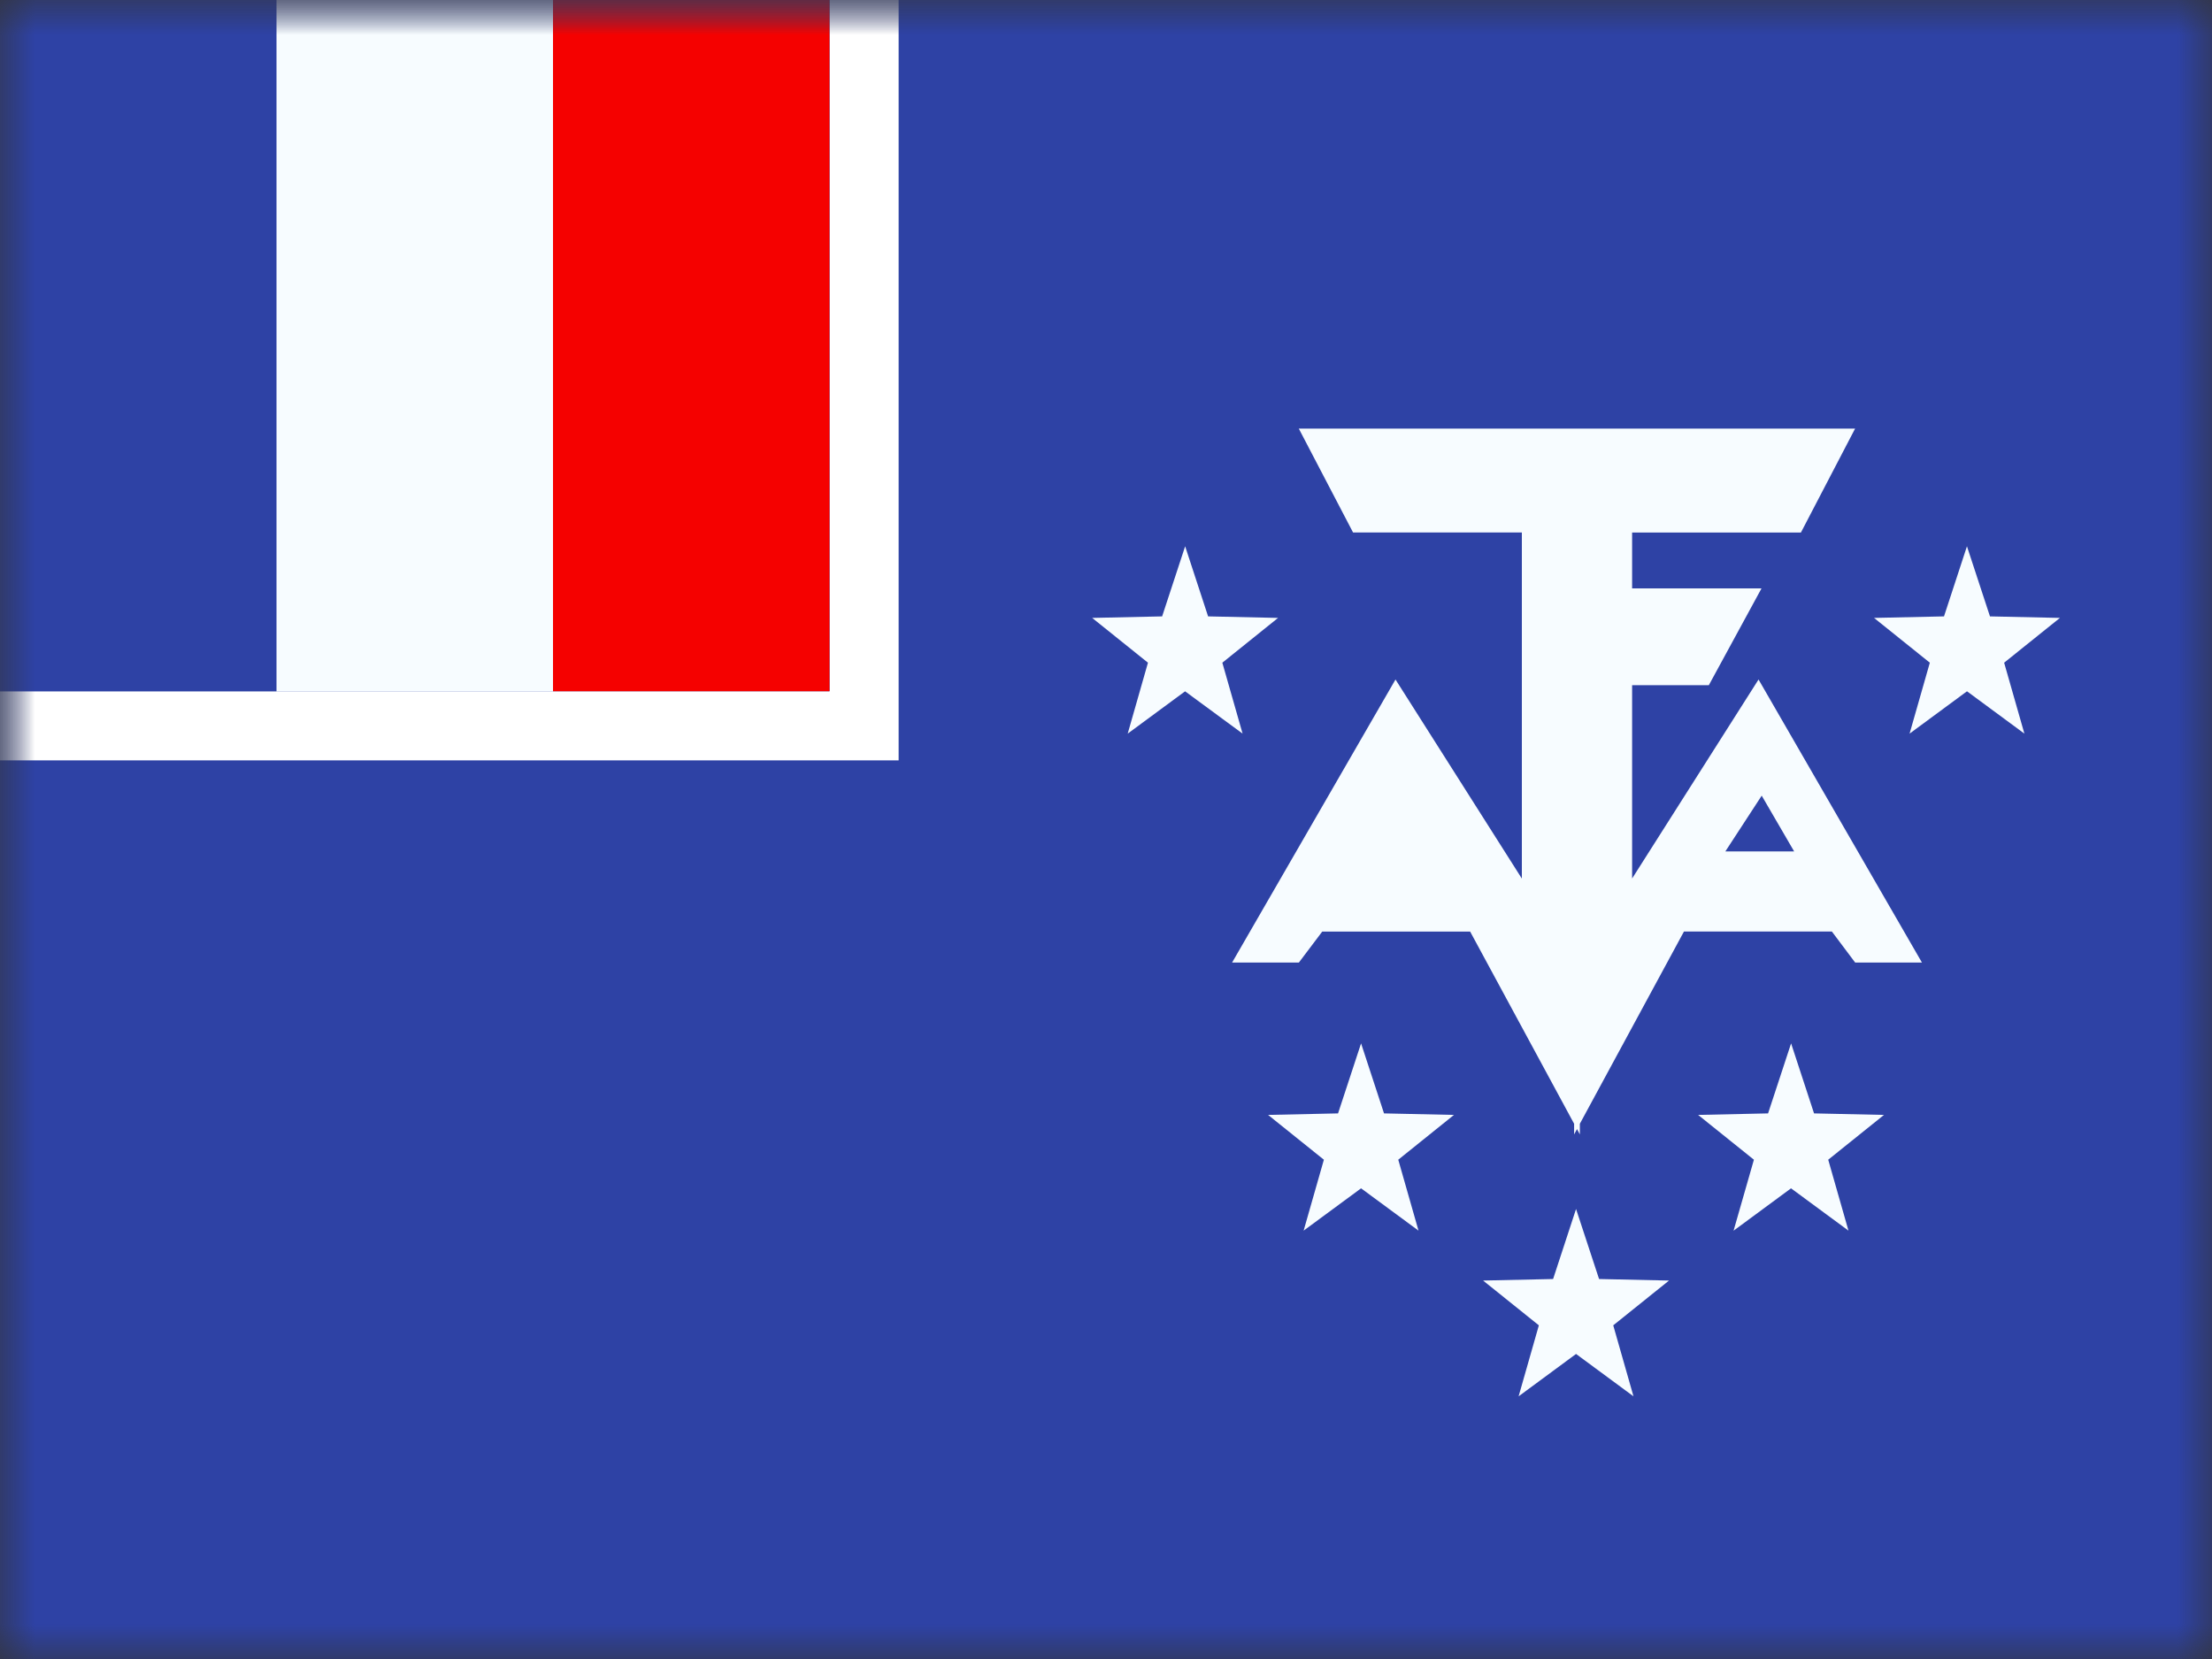 <svg width="32" height="24" fill="none" xmlns="http://www.w3.org/2000/svg">
  <rect width="100%" height="100%" fill="#333333" stroke="none"/>
  <mask id="a" maskUnits="userSpaceOnUse" x="0" y="0" width="32" height="24">
    <path fill="#fff" d="M0 0h32v24H0z"/>
  </mask>
  <g mask="url(#a)">
    <path fillRule="evenodd" clipRule="evenodd" d="M0 0v24h32V0H0z" fill="#2E42A5"/>
    <mask id="b" maskUnits="userSpaceOnUse" x="0" y="0" width="32" height="24">
      <path fillRule="evenodd" clipRule="evenodd" d="M0 0v24h32V0H0z" fill="#fff"/>
    </mask>
    <g mask="url(#b)">
      <path fillRule="evenodd" clipRule="evenodd" d="M18.789 6.2h8.048l-.784 1.504h-2.442v.808h1.872l-.762 1.4h-1.11v2.797L25.44 9.83l2.364 4.095h-.966l-.337-.449h-2.14l-1.506 2.781v.154l-.041-.077-.042.077v-.154l-1.504-2.78h-2.14l-.338.448h-.966l2.364-4.095 1.828 2.88V7.703h-2.442L18.789 6.2zm6.697 5.31l-.526.807h.995l-.47-.808zm-5.346 0l.526.807h-.995l.47-.808zm-3.826-.897l.83-.612.832.612-.293-1.026.806-.648-1.012-.022-.332-1.014-.333 1.014-1.012.022.807.648-.293 1.026zm12.141-.612l-.83.612.293-1.026-.807-.648 1.012-.022.332-1.014.333 1.014 1.012.022-.807.648.293 1.026-.83-.612zm-3.375 7.802l.83-.612.831.612-.293-1.026.807-.648-1.012-.022-.332-1.013-.333 1.013-1.012.022.807.648-.294 1.026zm-5.39-.612l-.831.612.293-1.026-.807-.648 1.012-.022.333-1.013.332 1.013 1.012.022-.806.648.293 1.026-.831-.612zm2.279 3.009l.831-.613.831.613-.293-1.027.807-.648-1.012-.022-.333-1.013-.332 1.013-1.013.022.807.648-.293 1.027z" fill="#F7FCFF"/>
      <path fill="#2E42A5" stroke="#fff" d="M-.5-.5h13v11h-13z"/>
      <mask id="c" maskUnits="userSpaceOnUse" x="-1" y="-1" width="14" height="12">
        <path fill="#fff" stroke="#fff" d="M-.5-.5h13v11h-13z"/>
      </mask>
      <g mask="url(#c)" fillRule="evenodd" clipRule="evenodd">
        <path d="M8 0h4v10H8V0z" fill="#F50100"/>
        <path d="M0 0h4v10H0V0z" fill="#2E42A5"/>
        <path d="M4 0h4v10H4V0z" fill="#F7FCFF"/>
      </g>
    </g>
  </g>
</svg>
